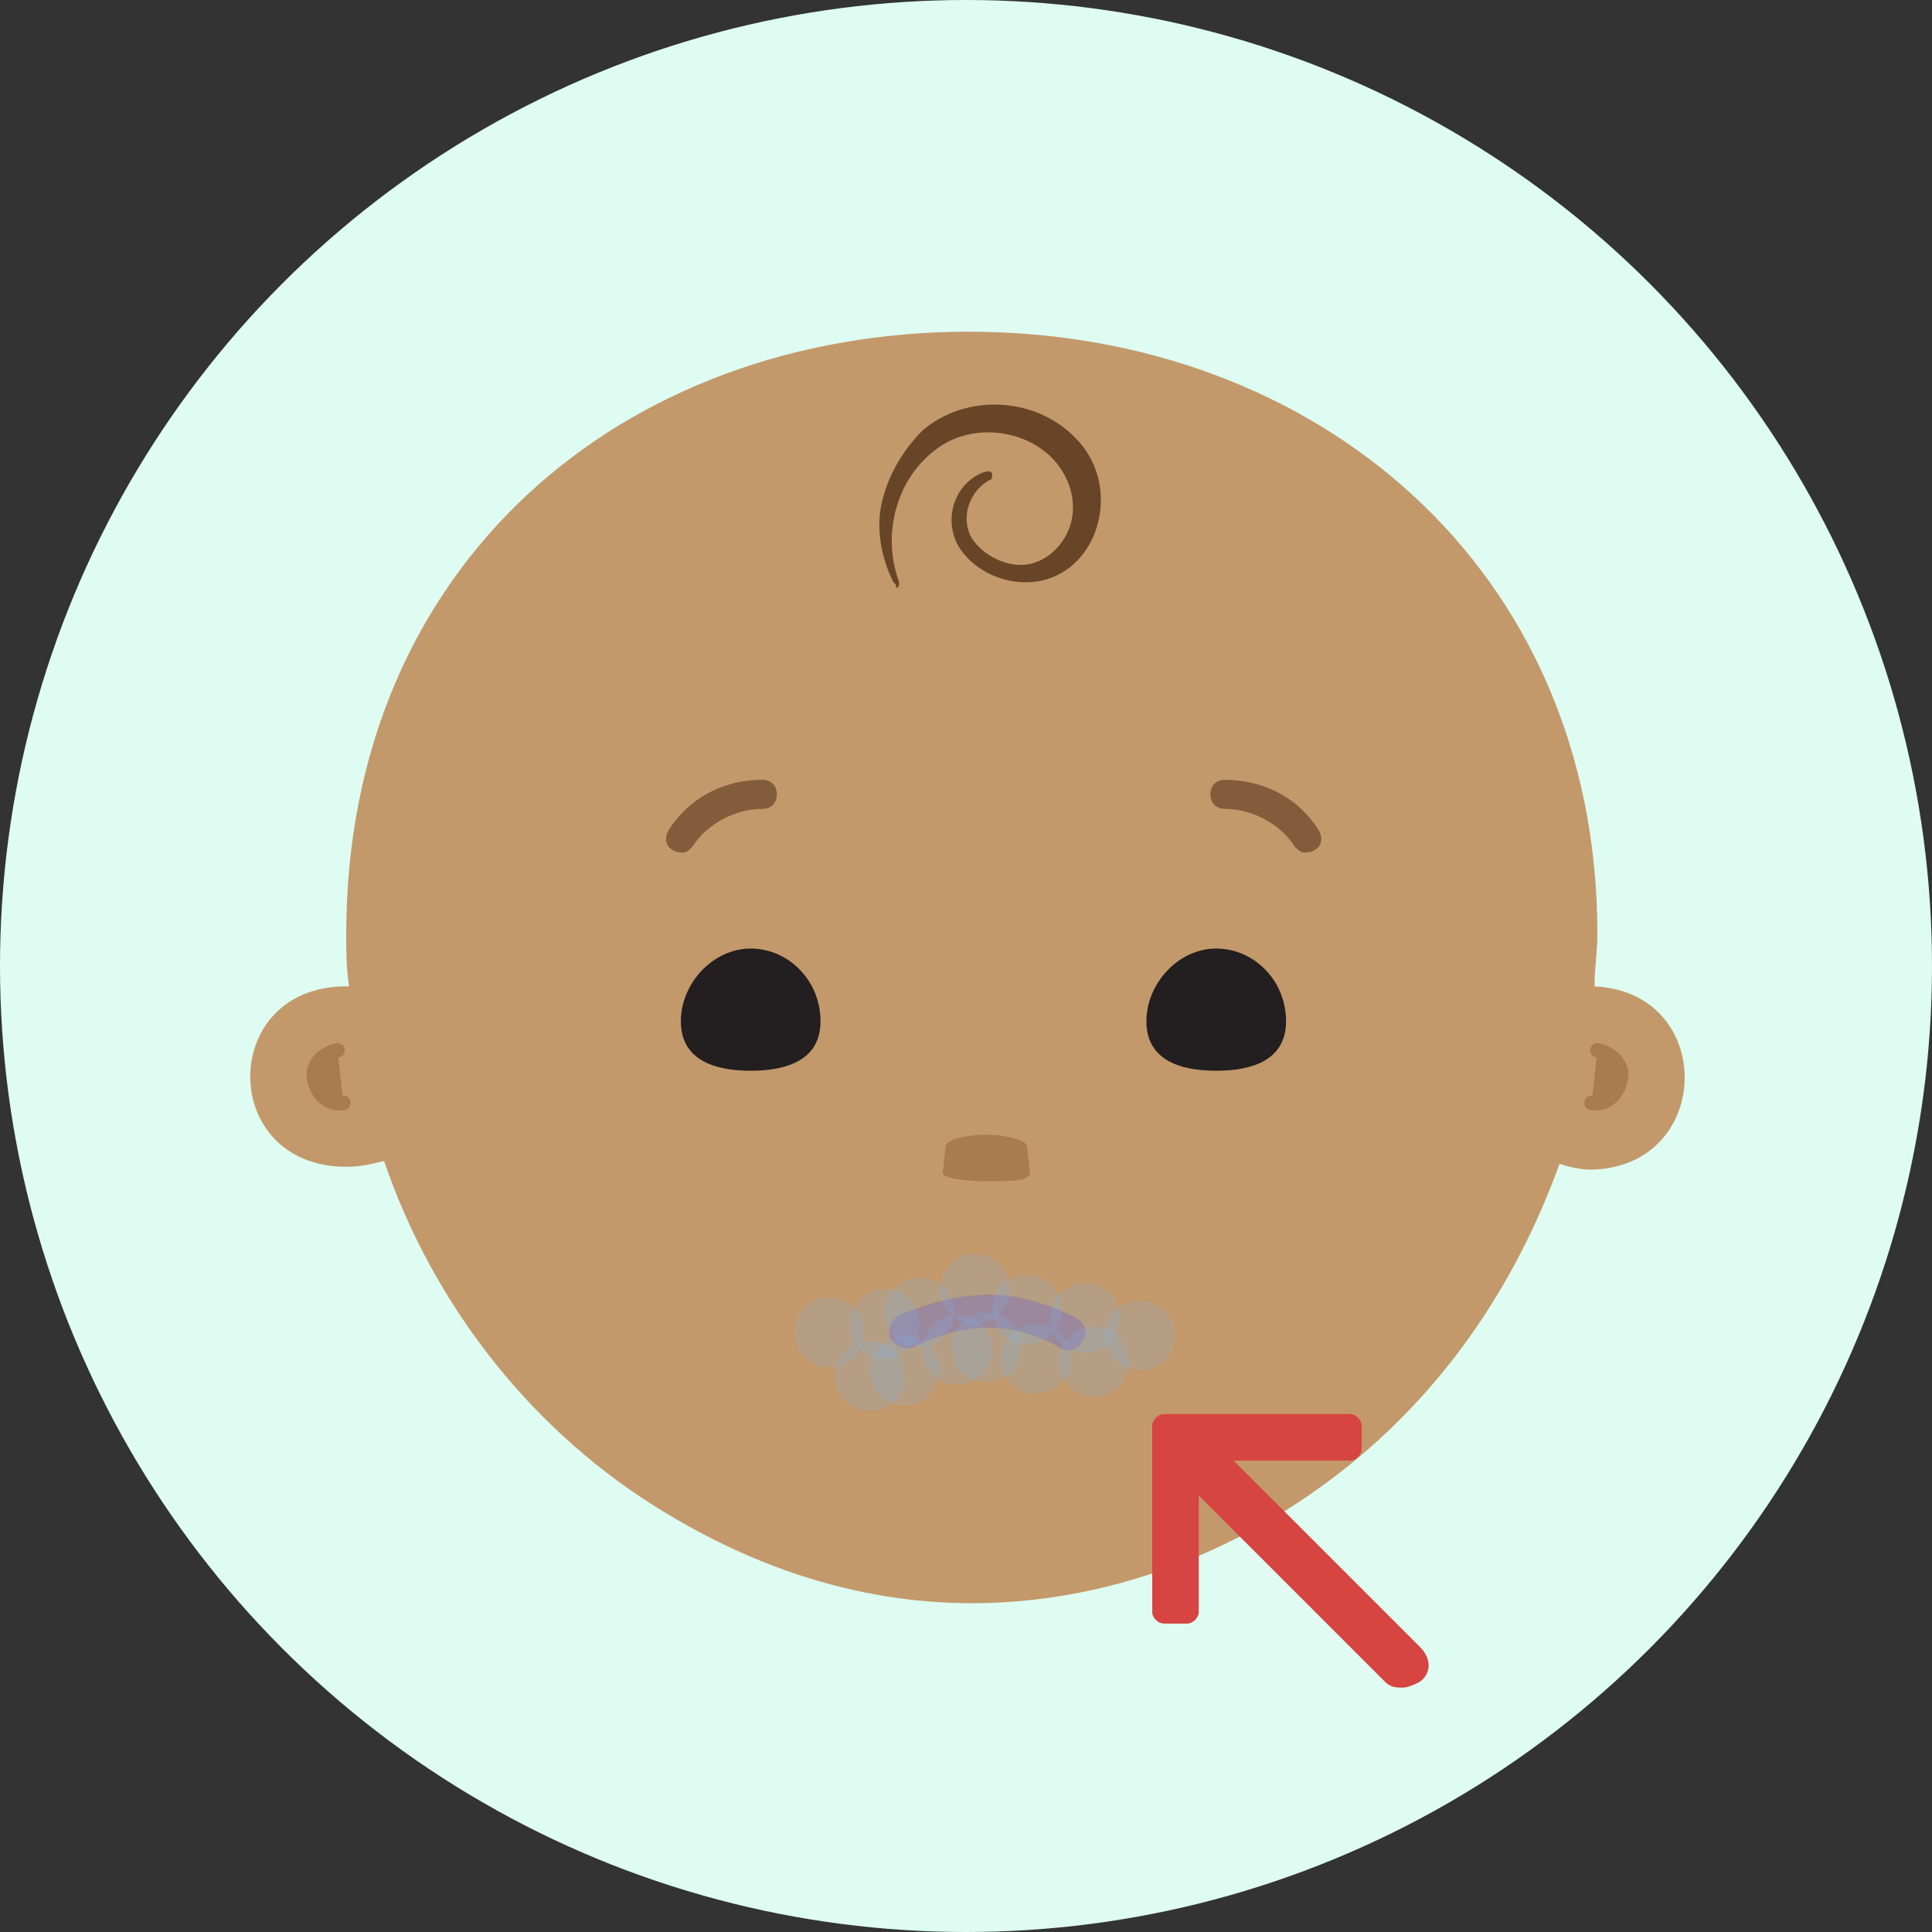 <?xml version="1.0" encoding="utf-8"?>
<!-- Generator: Adobe Illustrator 22.1.0, SVG Export Plug-In . SVG Version: 6.00 Build 0)  -->
<svg version="1.1" id="Layer_1" xmlns="http://www.w3.org/2000/svg" xmlns:xlink="http://www.w3.org/1999/xlink" x="0px" y="0px"
	 viewBox="0 0 66.4 66.4" style="enable-background:new 0 0 66.4 66.4;" xml:space="preserve">
<rect x="0" y="0" width="66.4" height="66.4" fill="#333333" stroke="none"/>
<style type="text/css">
	.st0{fill:#DEFCF2;}
	.st1{fill:#C3996B;}
	.st2{opacity:0.7;fill:#42210B;}
	.st3{fill:#A87C4F;stroke:#A87C4F;stroke-width:0.5;stroke-linecap:round;stroke-miterlimit:10;}
	.st4{fill:#231F20;}
	.st5{opacity:0.7;}
	.st6{fill:#C65739;}
	.st7{opacity:0.4;}
	.st8{fill:#71B8FF;}
	.st9{fill:#A87C4F;}
	.st10{opacity:0.17;fill:#71B8FF;}
	.st11{fill:#D64541;}
</style>
<title>icon-bell</title>
<g>
	<circle class="st0" cx="33.2" cy="33.2" r="33.2"/>
	<path class="st1" d="M54.8,33.9c0-0.6,0.1-1.2,0.1-1.8c0-12.6-9.7-20.7-21.6-20.7c-11.9,0-21.4,8-21.4,20.7c0,0.6,0,1.2,0.1,1.8
		c0,0-0.1,0-0.1,0c-4.4,0-4.4,6.2,0,6.2c0.5,0,0.9-0.1,1.3-0.2c1.6,4.7,4.8,9,9.2,11.8c3.3,2.1,7,3.4,11,3.4
		c5.6,0,10.9-2.5,14.7-6.3c2.5-2.5,4.3-5.5,5.5-8.8c0.3,0.1,0.7,0.2,1.1,0.2C58.9,40.1,59,34.1,54.8,33.9z"/>
	<path class="st2" d="M30.7,20c-0.4-0.8-0.6-1.8-0.4-2.7c0.2-0.9,0.7-1.8,1.4-2.5c1.5-1.3,4-1.2,5.4,0.4c0.7,0.8,0.9,1.9,0.6,2.9
		c-0.3,1-1.1,1.8-2.2,1.9c-1,0.1-2.1-0.4-2.6-1.3c-0.5-1,0-2.2,1-2.5c0.1,0,0.2,0,0.2,0.1c0,0.1,0,0.2-0.1,0.2c-0.7,0.4-1,1.3-0.6,2
		c0.4,0.6,1.2,1,1.9,0.9c0.7-0.1,1.3-0.7,1.5-1.4c0.2-0.7,0-1.5-0.5-2.1c-1-1.2-3-1.4-4.2-0.4c-1.3,1-1.8,2.9-1.2,4.5
		c0,0.1,0,0.2-0.1,0.2C30.8,20.1,30.8,20.1,30.7,20z"/>
	<path class="st3" d="M11.8,37.9c-0.5,0.1-0.9-0.3-1-0.8s0.3-0.9,0.8-1"/>
	<g>
		<path class="st4" d="M44.2,35.1c0,1.3-1.1,1.7-2.4,1.7c-1.3,0-2.4-0.4-2.4-1.7c0-1.3,1.1-2.5,2.4-2.5
			C43.1,32.6,44.2,33.7,44.2,35.1z"/>
	</g>
	<g>
		<path class="st4" d="M28.2,35.1c0,1.3-1.1,1.7-2.4,1.7c-1.3,0-2.4-0.4-2.4-1.7c0-1.3,1.1-2.5,2.4-2.5
			C27.1,32.6,28.2,33.7,28.2,35.1z"/>
	</g>
	<g class="st5">
		<path class="st2" d="M44.8,29.3c0.1,0,0.3,0,0.4-0.1c0.2-0.1,0.3-0.4,0.1-0.7c-0.7-1.1-1.9-1.7-3.2-1.7c-0.3,0-0.5,0.2-0.5,0.5
			c0,0.3,0.2,0.5,0.5,0.5c0.9,0,1.9,0.5,2.4,1.3C44.6,29.2,44.7,29.3,44.8,29.3z"/>
	</g>
	<g class="st5">
		<path class="st2" d="M23.5,29.3c-0.1,0-0.3,0-0.4-0.1c-0.2-0.1-0.3-0.4-0.1-0.7c0.7-1.1,1.9-1.7,3.2-1.7c0.3,0,0.5,0.2,0.5,0.5
			c0,0.3-0.2,0.5-0.5,0.5c-0.9,0-1.9,0.5-2.4,1.3C23.7,29.2,23.6,29.3,23.5,29.3z"/>
	</g>
	<path class="st3" d="M54.7,37.9c0.5,0.1,0.9-0.3,1-0.8s-0.3-0.9-0.8-1"/>
	<g>
		<path class="st6" d="M34,44.5c1,0,2,0.3,3,0.8c0.3,0.2,0.4,0.5,0.2,0.8c-0.2,0.3-0.5,0.4-0.8,0.2c-1.6-0.9-3.2-0.9-5,0
			c-0.3,0.1-0.6,0-0.8-0.3c-0.1-0.3,0-0.6,0.3-0.8C31.9,44.8,32.9,44.5,34,44.5z"/>
	</g>
	<g class="st7">
		<path class="st8" d="M34,44.5c1,0,2,0.3,3,0.8c0.3,0.2,0.4,0.5,0.2,0.8c-0.2,0.3-0.5,0.4-0.8,0.2c-1.6-0.9-3.2-0.9-5,0
			c-0.3,0.1-0.6,0-0.8-0.3c-0.1-0.3,0-0.6,0.3-0.8C31.9,44.8,32.9,44.5,34,44.5z"/>
	</g>
	<path class="st9" d="M33.9,40.6L33.9,40.6c-0.7,0-1.5-0.1-1.5-0.3l0.1-0.9c0-0.2,0.6-0.4,1.4-0.4h0c0.7,0,1.4,0.2,1.4,0.4l0.1,0.9
		C35.4,40.6,34.7,40.6,33.9,40.6z"/>
	<circle class="st10" cx="28.5" cy="45.8" r="1.2"/>
	<circle class="st10" cx="29.9" cy="47.3" r="1.2"/>
	<circle class="st10" cx="39.2" cy="45.9" r="1.2"/>
	<circle class="st10" cx="30.4" cy="45.5" r="1.2"/>
	<circle class="st10" cx="31.6" cy="45.1" r="1.2"/>
	<circle class="st10" cx="31.1" cy="47.1" r="1.2"/>
	<circle class="st10" cx="32.9" cy="46.4" r="1.2"/>
	<circle class="st10" cx="33.5" cy="44.3" r="1.2"/>
	<circle class="st10" cx="33.9" cy="46.3" r="1.2"/>
	<circle class="st10" cx="35.3" cy="45" r="1.2"/>
	<circle class="st10" cx="35.6" cy="46.7" r="1.2"/>
	<circle class="st10" cx="37.6" cy="46.8" r="1.2"/>
	<circle class="st10" cx="37.3" cy="45.3" r="1.2"/>
	<path class="st11" d="M48.8,56.6l-6.4-6.4h4c0.2,0,0.4-0.2,0.4-0.4V49c0-0.2-0.2-0.4-0.4-0.4H40c-0.2,0-0.4,0.2-0.4,0.4v6.4
		c0,0.2,0.2,0.4,0.4,0.4h0.8c0.2,0,0.4-0.2,0.4-0.4v-4l6.4,6.4c0.2,0.2,0.4,0.2,0.6,0.2c0.2,0,0.4-0.1,0.6-0.2
		C49.2,57.5,49.2,57,48.8,56.6z"/>
</g>
</svg>
